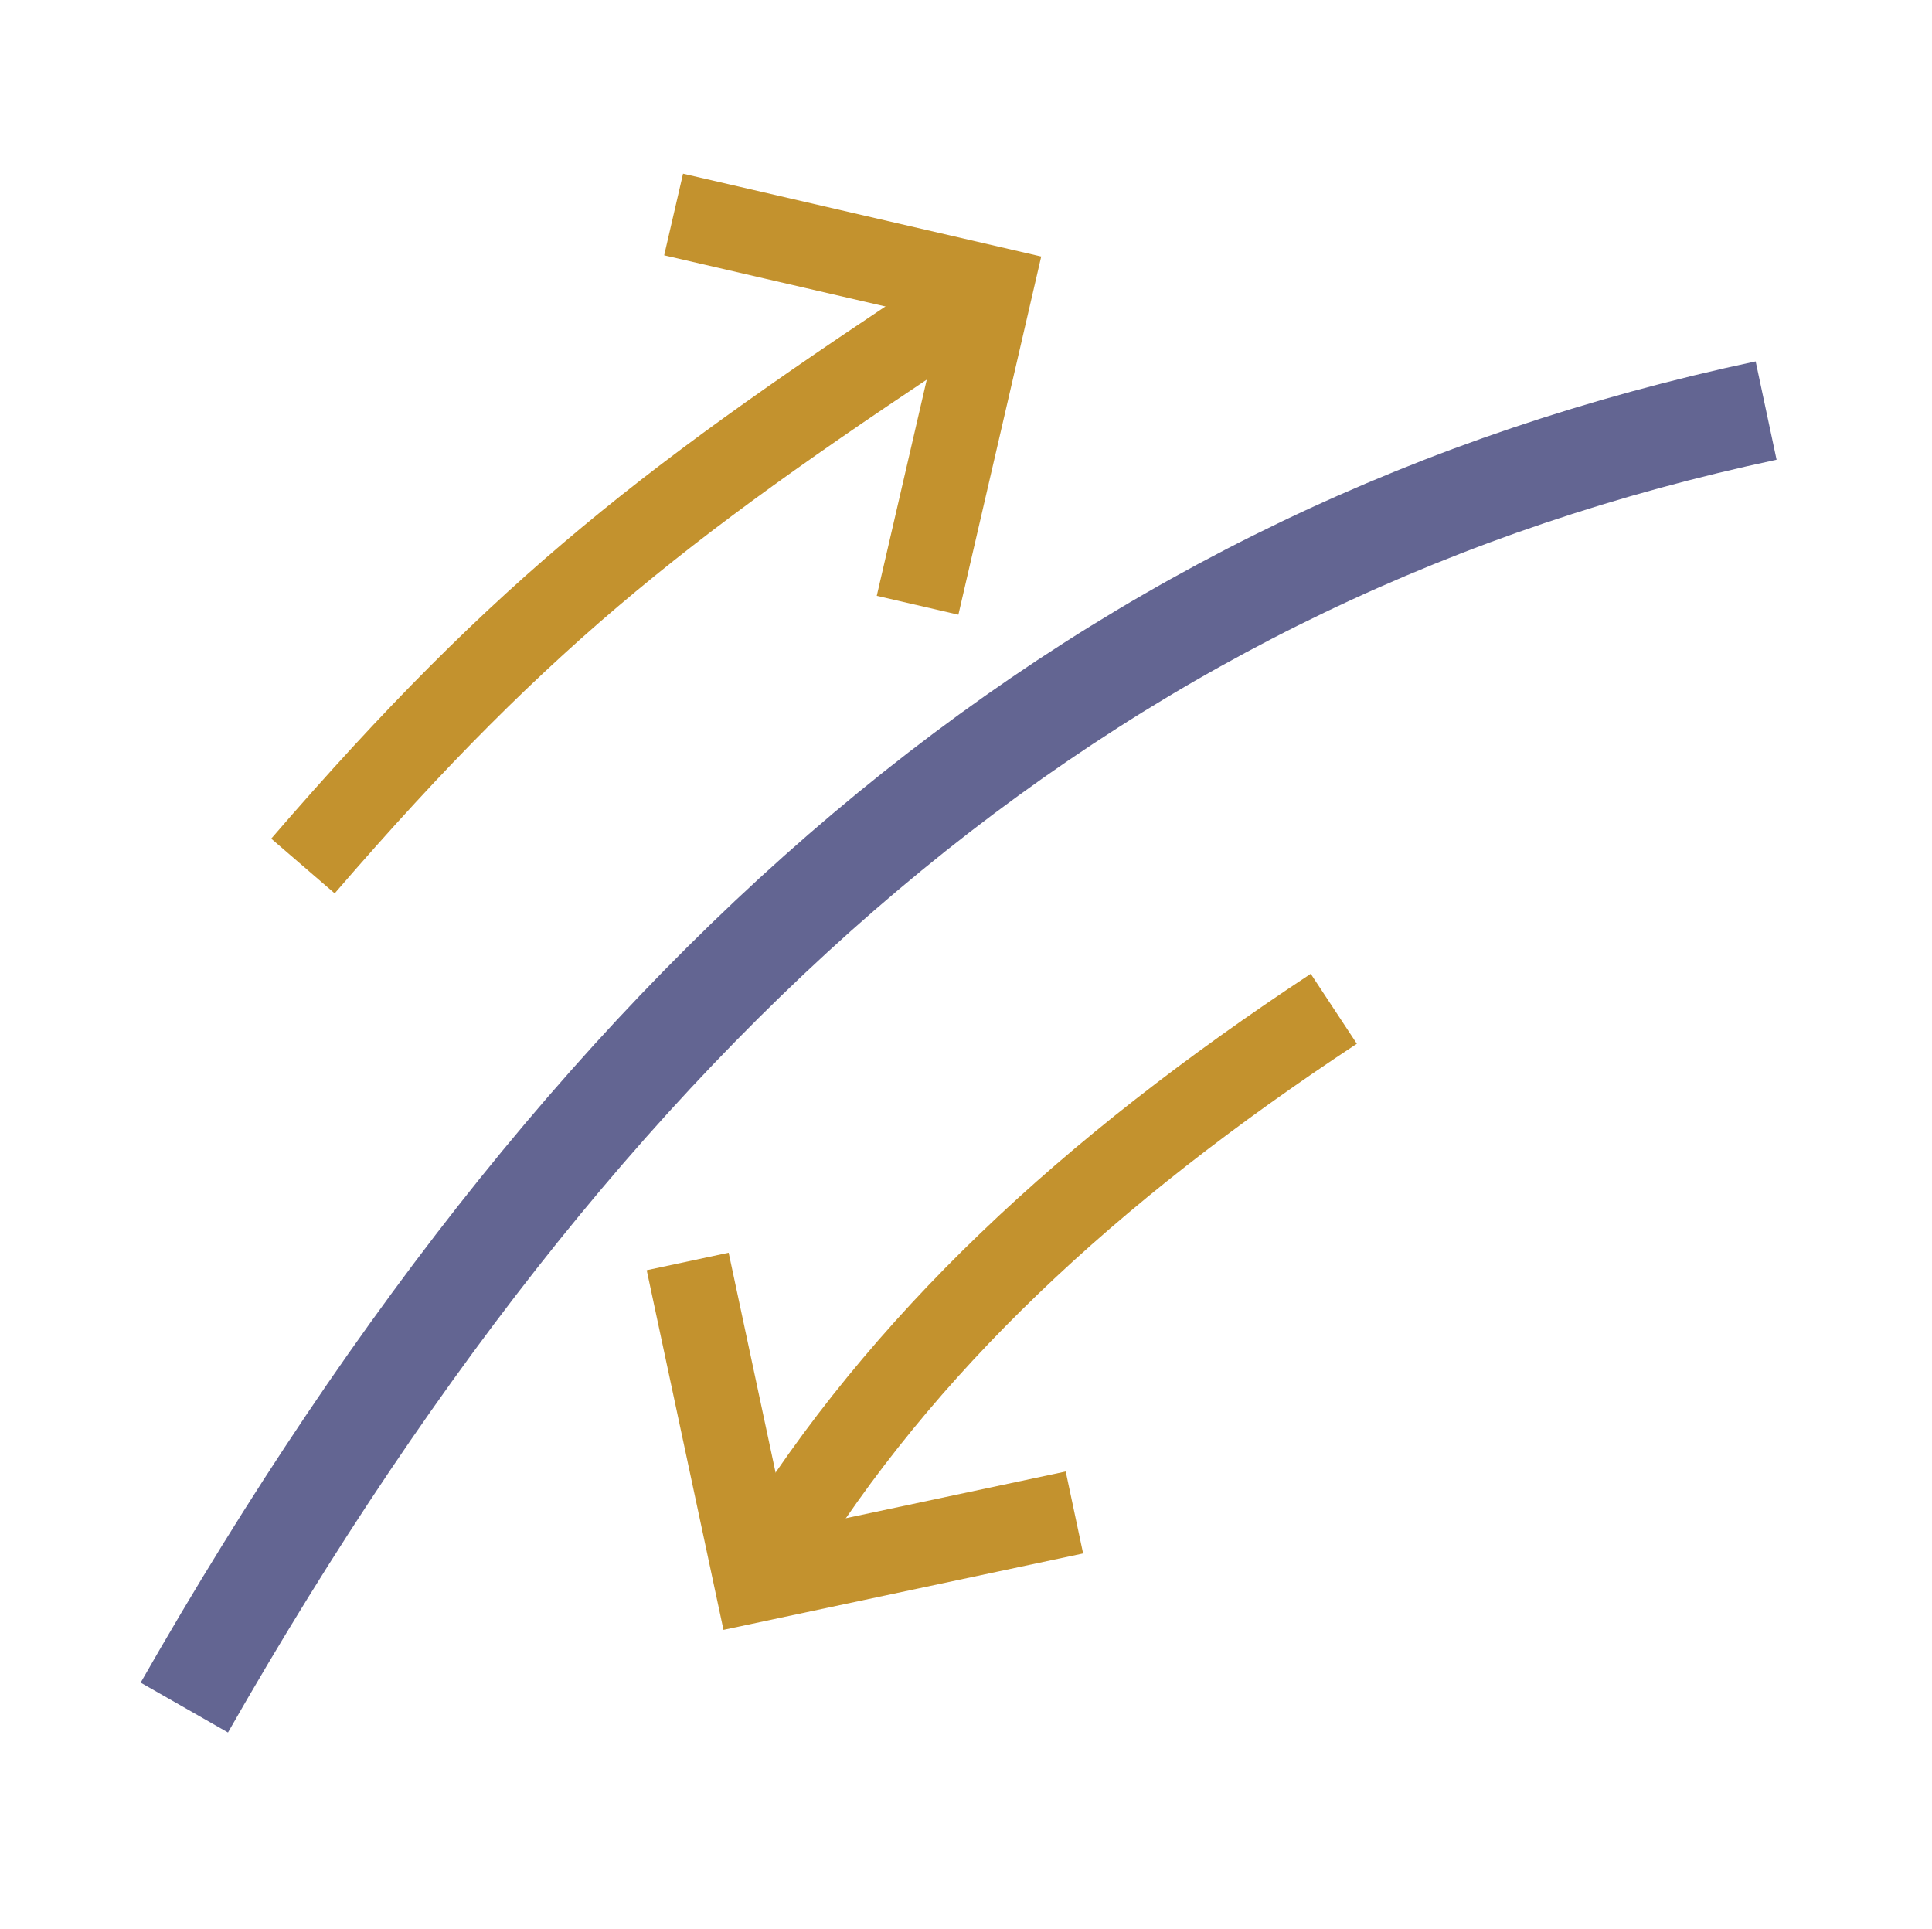 <?xml version="1.0" encoding="utf-8"?>
<!-- Generator: Adobe Illustrator 21.1.0, SVG Export Plug-In . SVG Version: 6.00 Build 0)  -->
<svg version="1.1" id="Layer_1" xmlns="http://www.w3.org/2000/svg" xmlns:xlink="http://www.w3.org/1999/xlink" x="0px" y="0px"
	 viewBox="0 0 576.5 575.5" style="enable-background:new 0 0 576.5 575.5;" xml:space="preserve">
<style type="text/css">
	.st0{display:none;}
	.st1{display:inline;}
	.st2{fill:#E6E6F2;stroke:#636592;stroke-width:20;stroke-linecap:round;stroke-linejoin:round;stroke-miterlimit:10;}
	.st3{fill:none;stroke:#636592;stroke-width:20;stroke-linecap:round;stroke-linejoin:round;stroke-miterlimit:10;}
	
		.st4{display:inline;fill:#29ABE2;stroke:#2E3192;stroke-width:20;stroke-linecap:round;stroke-linejoin:round;stroke-miterlimit:10;}
	.st5{fill:none;stroke:#C3922E;stroke-width:25;stroke-linejoin:round;}
	.st6{fill:none;stroke:#C3922E;stroke-width:25;}
	.st7{fill:none;stroke:#636592;stroke-width:30;stroke-linejoin:round;}
</style>
<g id="Layer_1_1_" class="st0">
	<g class="st1">
		<rect x="21" y="-46.5" class="st2" width="449" height="449"/>
		<polyline class="st3" points="21,-46.5 167.1,95.2 210.5,274.1 21,402.5 		"/>
		<polyline class="st3" points="470,238.7 210.5,274.1 21,154.5 167.1,95.2 257.5,-46.5 353.1,76.6 210.5,274.1 284,402.5 
			470,238.7 353.1,76.6 470,-46.5 		"/>
		<line class="st3" x1="167.1" y1="95.2" x2="353.1" y2="76.6"/>
	</g>
</g>
<g class="st0">
	<rect x="395" y="335.5" class="st4" width="224" height="220"/>
	<path class="st4" d="M394.7,555.5L619,335.3L394.7,555.5z"/>
</g>
<g>
	<path class="st5" d="M288.1,90.6C201,148,157.5,180.6,90.4,258.4"/>
	<polyline class="st6" points="201,64 295.7,85.9 273.8,180.6 	"/>
</g>
<path class="st7" d="M55,509.5C182,287,332,164,527,122.5"/>
<g>
	<path class="st5" d="M230.4,463.9C269,401,324.9,349.2,398,301"/>
	<polyline class="st6" points="320.6,451.3 225.5,471.5 205.2,376.4 	"/>
</g>
</svg>
